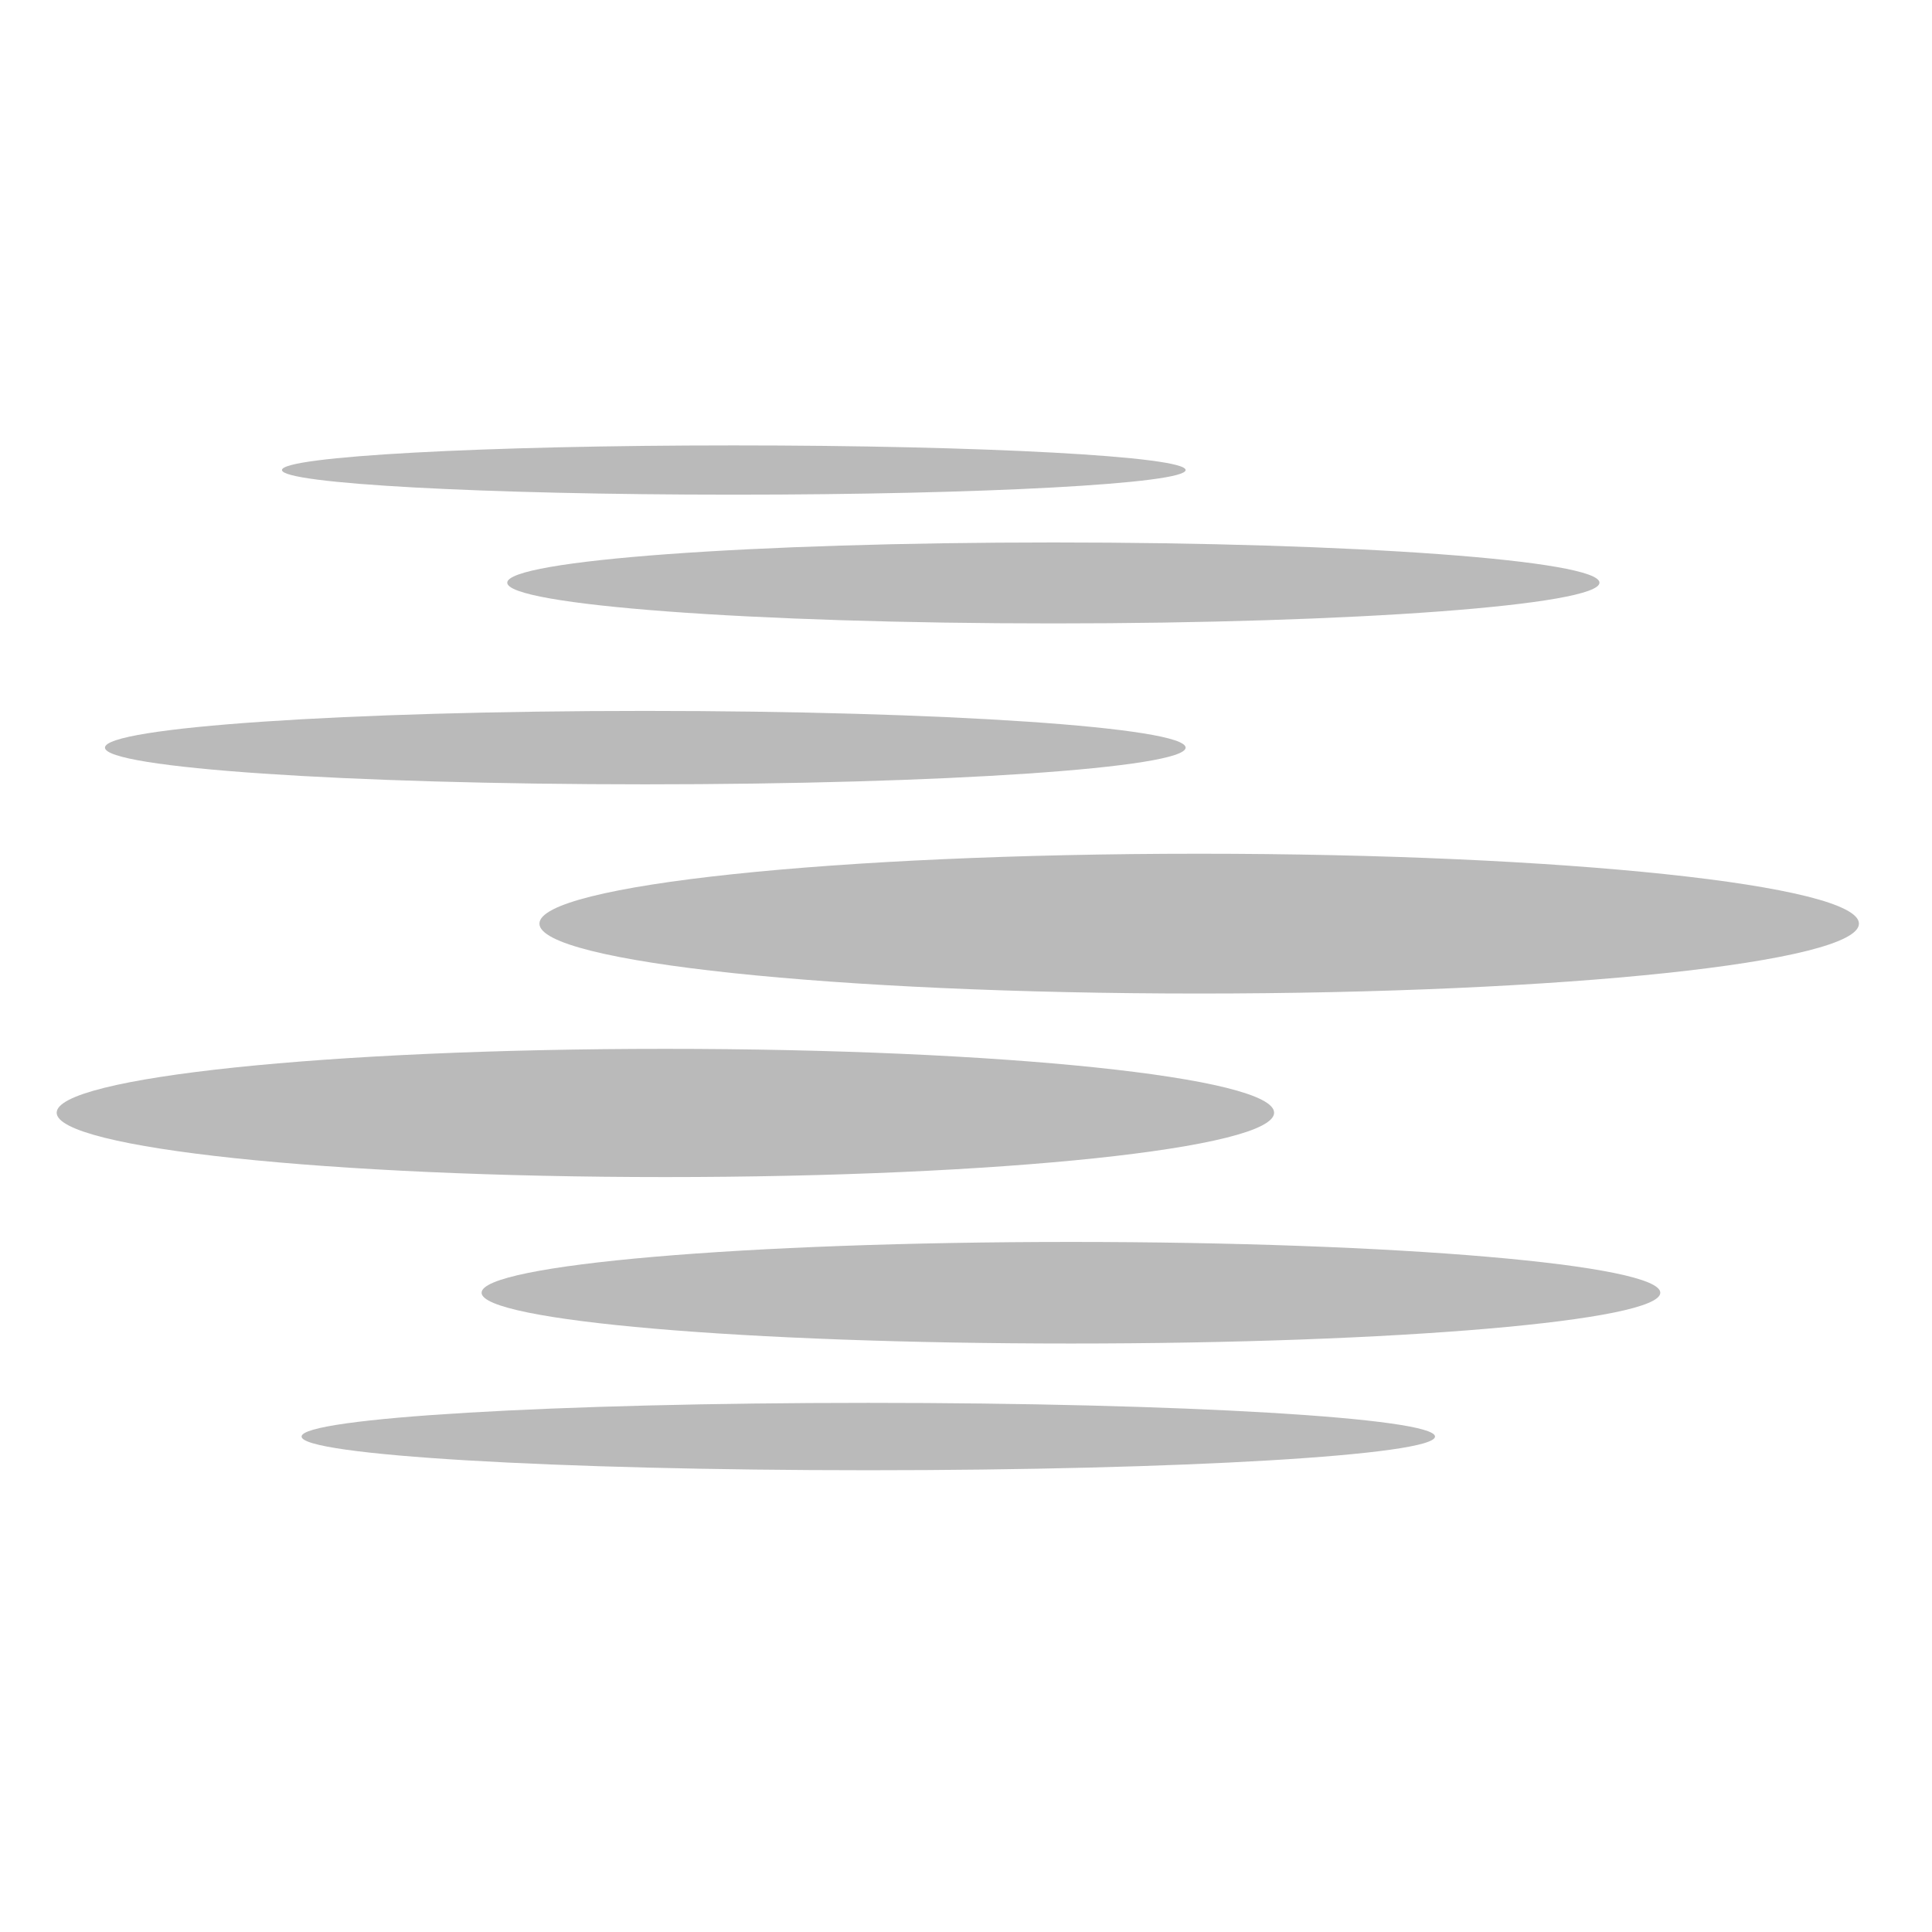 <svg height="128" width="128" xmlns="http://www.w3.org/2000/svg"><path d="m48.599 29.509c-16.527 0-29.918.728-29.918 1.632s13.39 1.632 29.918 1.632c16.527 0 29.951-.728 29.951-1.632s-13.424-1.632-29.951-1.632zm21.189 6.43c-19.983 0-36.181 1.183-36.181 2.665 0 1.482 16.199 2.699 36.181 2.699 19.983 0 36.181-1.216 36.181-2.699 0-1.482-16.199-2.665-36.181-2.665zm-27.053 11.161c-19.766 0-35.781 1.086-35.781 2.432 0 1.346 16.016 2.432 35.781 2.432 19.766 0 35.815-1.086 35.815-2.432 0-1.346-16.049-2.432-35.815-2.432zm36.714 9.462c-24.142 0-43.711 2.072-43.711 4.631 0 2.559 19.569 4.631 43.711 4.631 24.142 0 43.711-2.072 43.711-4.631 0-2.559-19.569-4.631-43.711-4.631zm-35.382 12.927c-22.268 0-40.312 1.88-40.312 4.231 0 2.351 18.044 4.264 40.312 4.264 22.268 0 40.346-1.914 40.346-4.264 0-2.351-18.077-4.231-40.346-4.231zm26.886 12.793c-21.562 0-39.046 1.502-39.046 3.365 0 1.863 17.485 3.365 39.046 3.365 21.562 0 39.046-1.502 39.046-3.365 0-1.863-17.485-3.365-39.046-3.365zm-13.426 10.661c-20.729 0-37.547.994-37.547 2.232 0 1.239 16.818 2.232 37.547 2.232 20.729 0 37.547-.994 37.547-2.232 0-1.239-16.818-2.232-37.547-2.232z" fill="#bababa" stroke-width="1.066"/></svg>